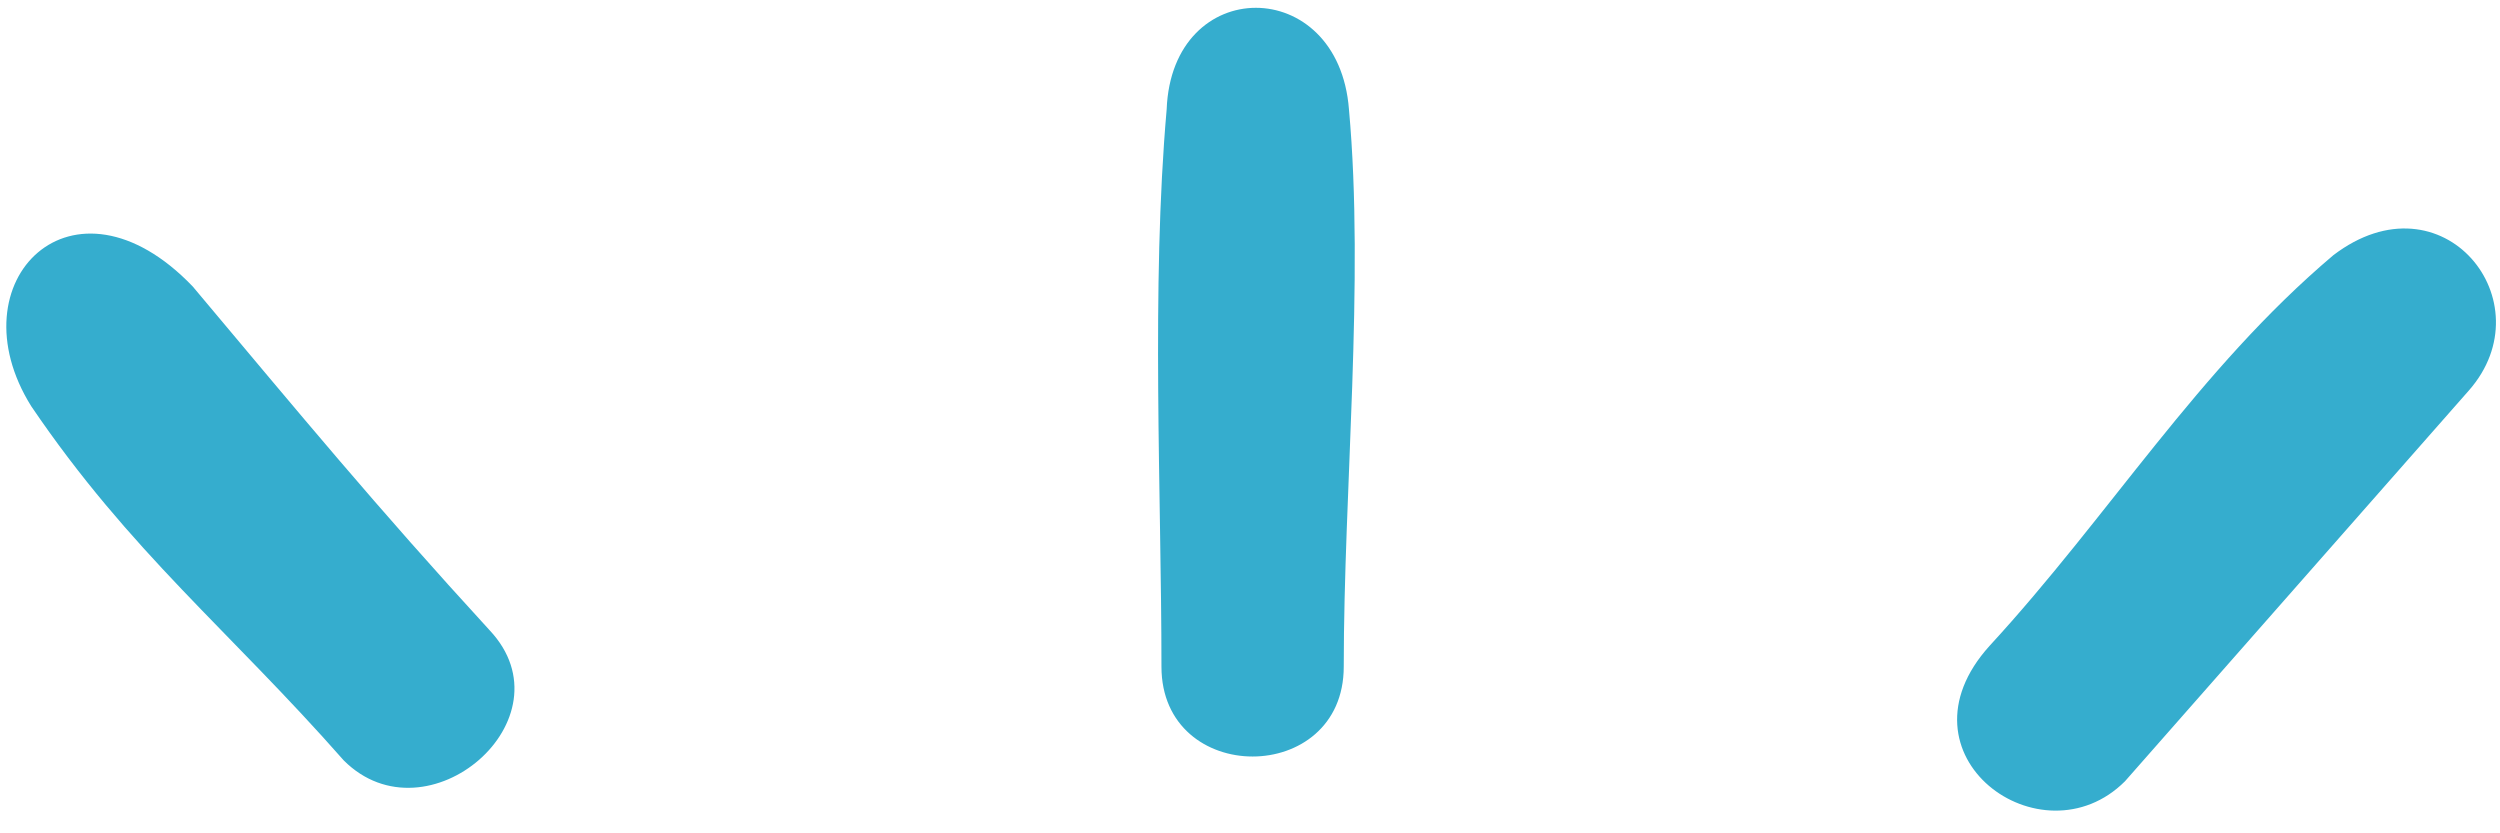 <svg xmlns="http://www.w3.org/2000/svg" fill="#35ADCE" viewBox="0 0 48 16"><path d="M25.8 12.8c0-3.4.4-7.4.1-10.7-.2-2.6-3.4-2.6-3.5 0-.3 3.4-.1 7.4-.1 10.7 0 2.3 3.5 2.3 3.5 0M9.4 12.1C7.2 9.7 5.8 8 3.7 5.5 1.4 3.1-.9 5.4.6 7.8c1.9 2.8 3.8 4.3 6 6.8 1.6 1.6 4.4-.8 2.8-2.5M40.8 15l6.6-7.5c1.5-1.7-.5-4.2-2.6-2.6-2.6 2.2-4.3 5-6.6 7.5-1.9 2.1 1 4.2 2.6 2.6"/></svg>